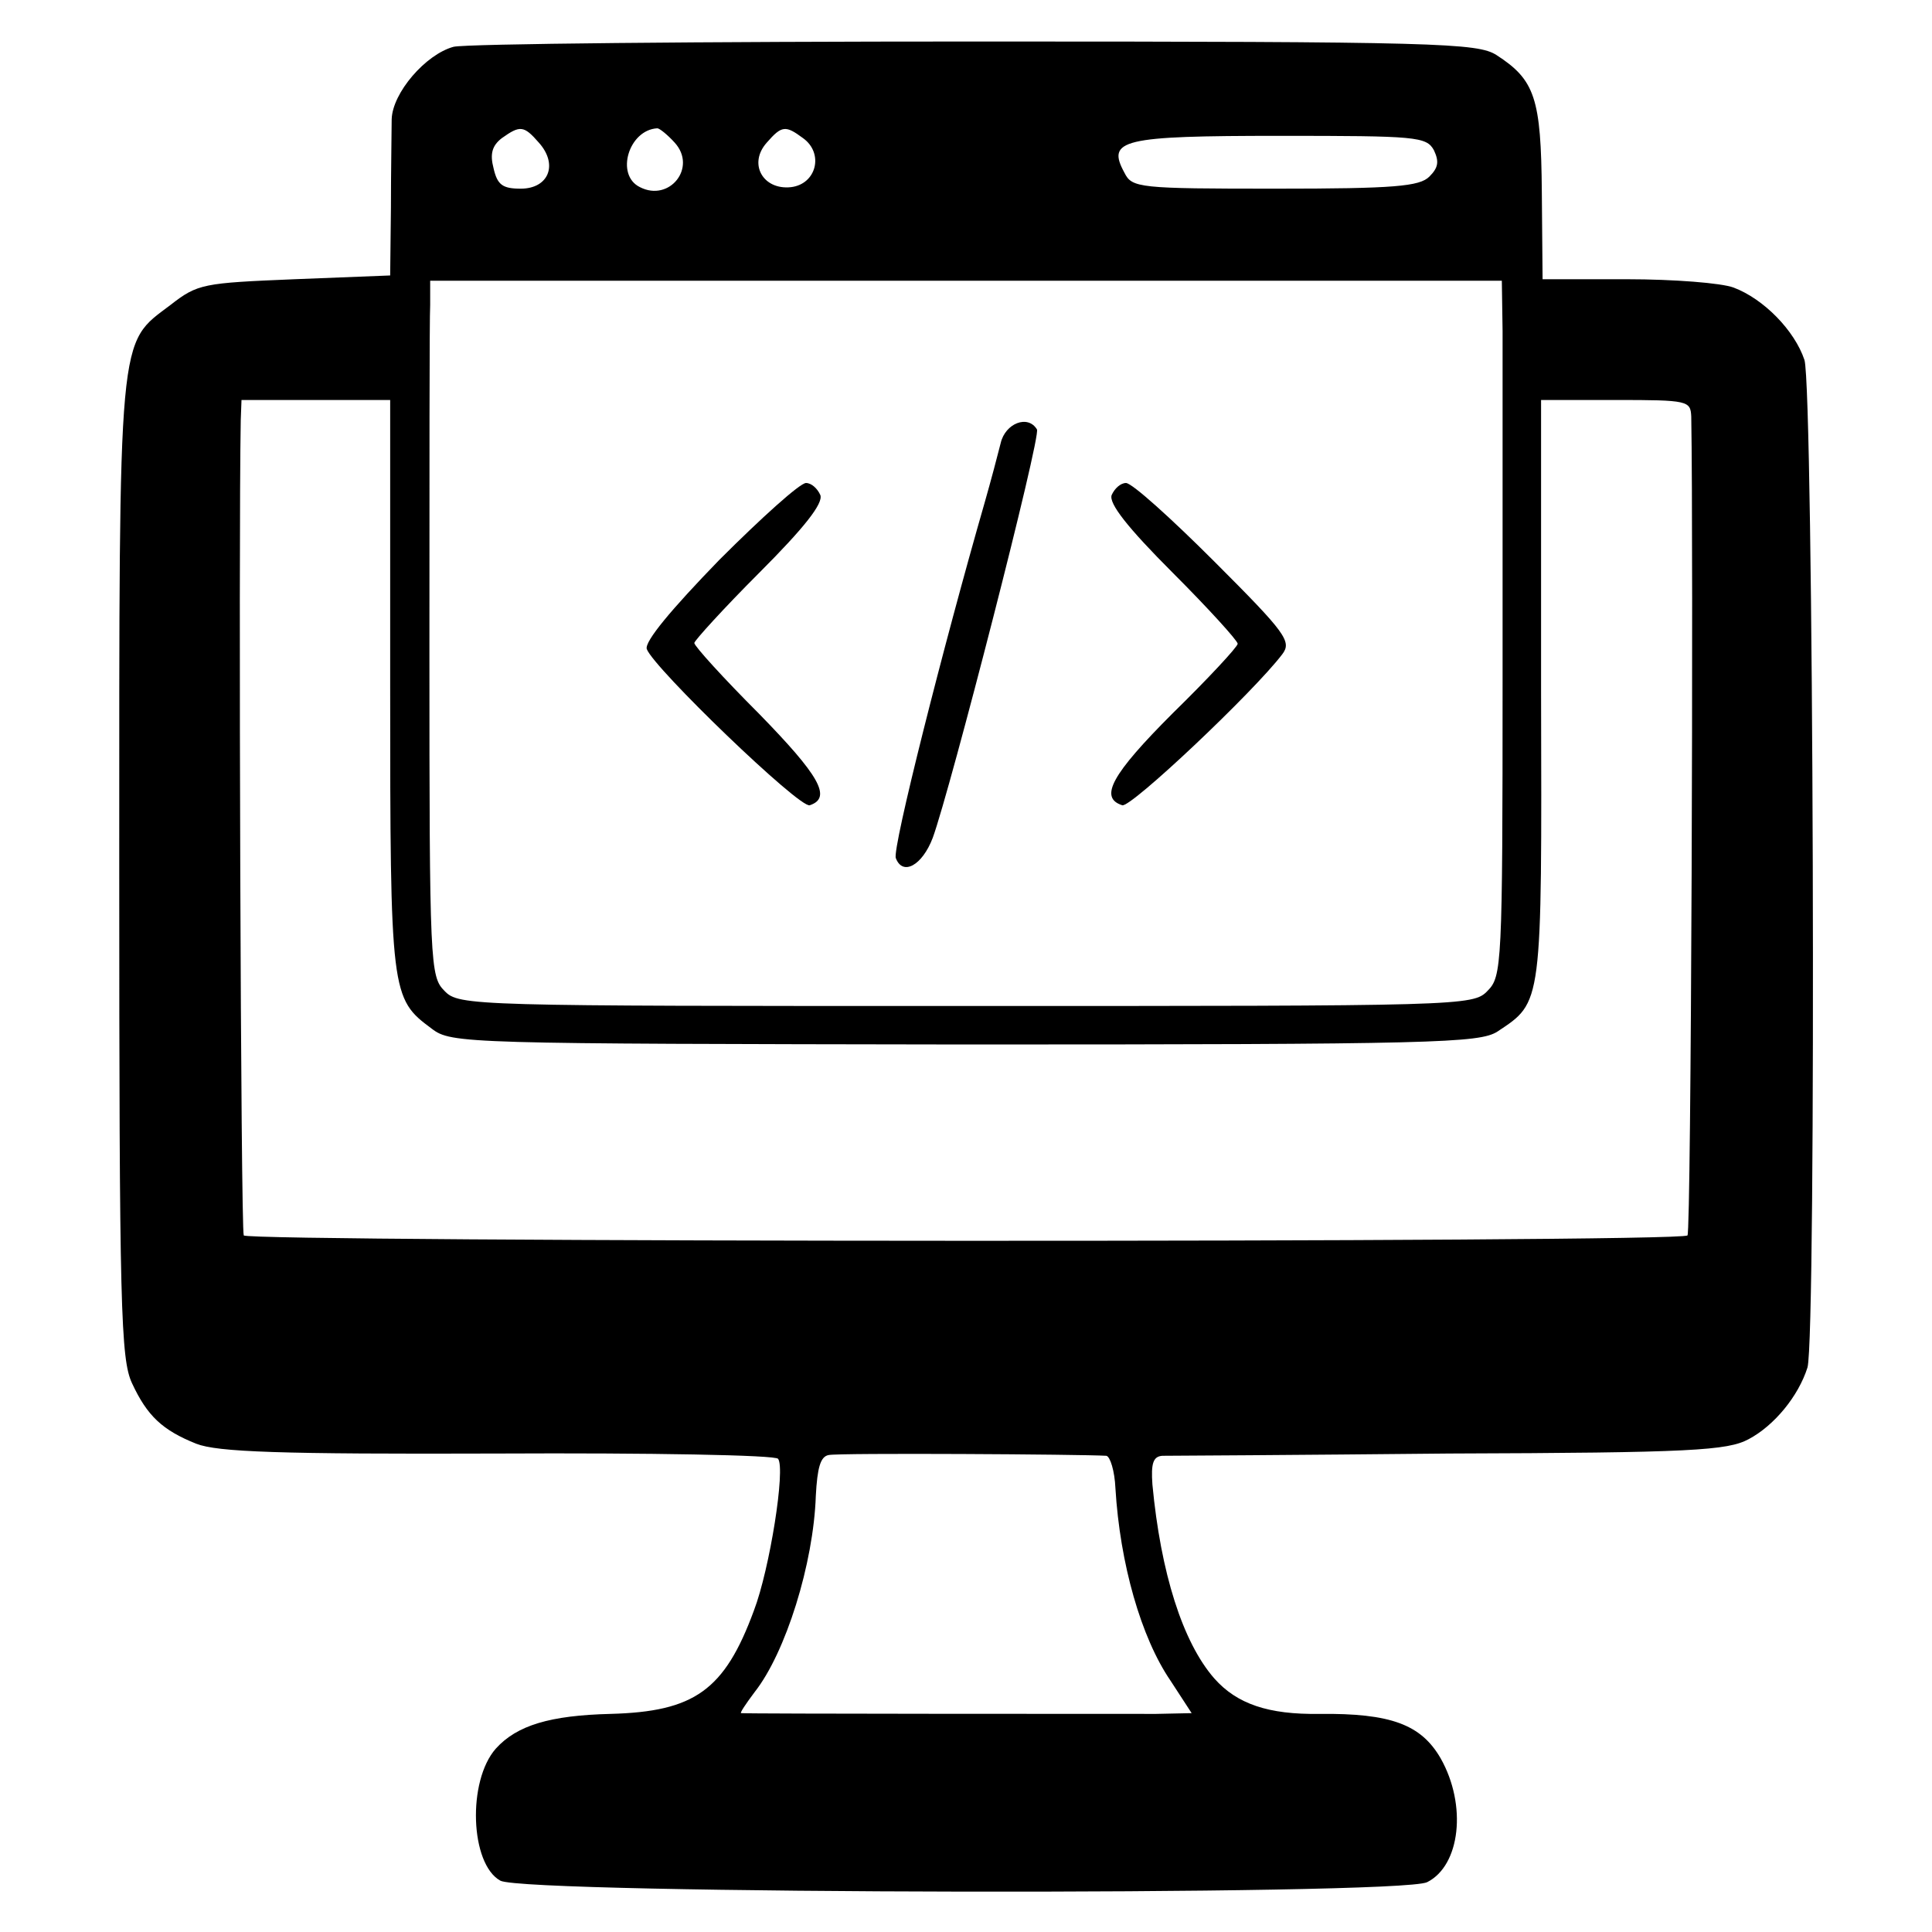 <?xml version="1.0" standalone="no"?>
<!DOCTYPE svg PUBLIC "-//W3C//DTD SVG 20010904//EN"
 "http://www.w3.org/TR/2001/REC-SVG-20010904/DTD/svg10.dtd">
<svg version="1.0" xmlns="http://www.w3.org/2000/svg"
 width="256pt" height="256pt" viewBox="0 0 256 256"
 preserveAspectRatio="xMidYMid meet">
<g transform="translate(0,256) scale(0.1,-0.1)"
fill="#000000" stroke="none">
<path d="M601 2498 c-37 -10 -81 -61 -82 -96 0 -15 -1 -67 -1 -117 l-1 -90
-127 -5 c-121 -5 -128 -6 -164 -34 -70 -53 -68 -27 -68 -747 0 -583 2 -650 17
-682 20 -43 40 -62 85 -80 28 -11 109 -14 400 -13 201 1 368 -2 371 -7 10 -13
-11 -146 -32 -201 -39 -106 -79 -134 -190 -137 -80 -2 -124 -15 -152 -46 -38
-43 -34 -153 6 -175 33 -18 1191 -20 1228 -2 44 22 53 102 18 164 -26 45 -66
60 -161 59 -67 -1 -109 13 -139 47 -42 48 -71 140 -82 257 -2 28 1 37 13 38 8
0 179 1 380 3 322 1 369 4 397 19 34 18 66 57 78 95 12 41 8 1297 -4 1335 -13
39 -54 81 -94 96 -16 6 -79 11 -141 11 l-112 0 -1 115 c-1 125 -9 149 -60 182
-25 16 -76 18 -689 18 -365 0 -676 -3 -693 -7z m113 -127 c26 -29 13 -61 -24
-61 -24 0 -31 5 -36 27 -5 19 -2 30 11 40 24 17 29 17 49 -6z m180 0 c30 -33
-7 -79 -46 -59 -33 16 -15 76 23 78 3 0 14 -9 23 -19z m170 6 c28 -20 18 -61
-16 -65 -37 -4 -57 31 -32 59 20 23 25 23 48 6z m836 -16 c7 -15 6 -23 -6 -35
-13 -13 -46 -16 -204 -16 -181 0 -190 1 -200 21 -24 44 -4 49 206 49 181 0
194 -1 204 -19z m91 -240 c0 -36 0 -243 0 -460 0 -381 -1 -395 -20 -414 -19
-20 -34 -20 -691 -20 -655 0 -672 0 -691 20 -19 19 -20 34 -20 449 0 236 0
443 1 460 l0 32 710 0 710 0 1 -67z m-1474 -469 c0 -410 1 -415 55 -455 26
-20 43 -20 706 -21 624 0 682 2 706 17 60 40 59 32 58 452 l0 385 99 0 c96 0
99 -1 100 -22 3 -172 0 -1081 -5 -1085 -10 -10 -1907 -9 -1913 0 -4 7 -7 918
-4 1080 l1 27 99 0 98 0 0 -378z m949 -1021 c5 -1 11 -20 12 -43 6 -100 34
-198 73 -255 l28 -43 -47 -1 c-51 0 -545 0 -550 1 -2 0 6 12 18 28 41 52 78
170 81 260 2 37 6 52 17 54 13 3 336 1 368 -1z"/>
<path d="M1326 1973 c-4 -16 -13 -50 -21 -78 -55 -191 -123 -460 -118 -472 9
-24 35 -10 49 27 23 63 144 533 138 541 -12 20 -42 8 -48 -18z"/>
<path d="M953 1818 c-64 -66 -99 -108 -96 -118 9 -25 203 -212 216 -207 30 10
12 40 -67 121 -48 48 -86 90 -86 94 0 3 39 46 86 93 60 60 85 92 81 103 -4 9
-12 16 -19 16 -8 0 -59 -46 -115 -102z"/>
<path d="M1473 1904 c-4 -11 21 -43 81 -103 47 -47 86 -90 86 -94 0 -4 -39
-46 -86 -92 -81 -81 -98 -112 -67 -122 11 -4 174 150 212 200 13 17 5 28 -90
123 -57 57 -109 104 -117 104 -7 0 -15 -7 -19 -16z"/>
</g>
</svg>
